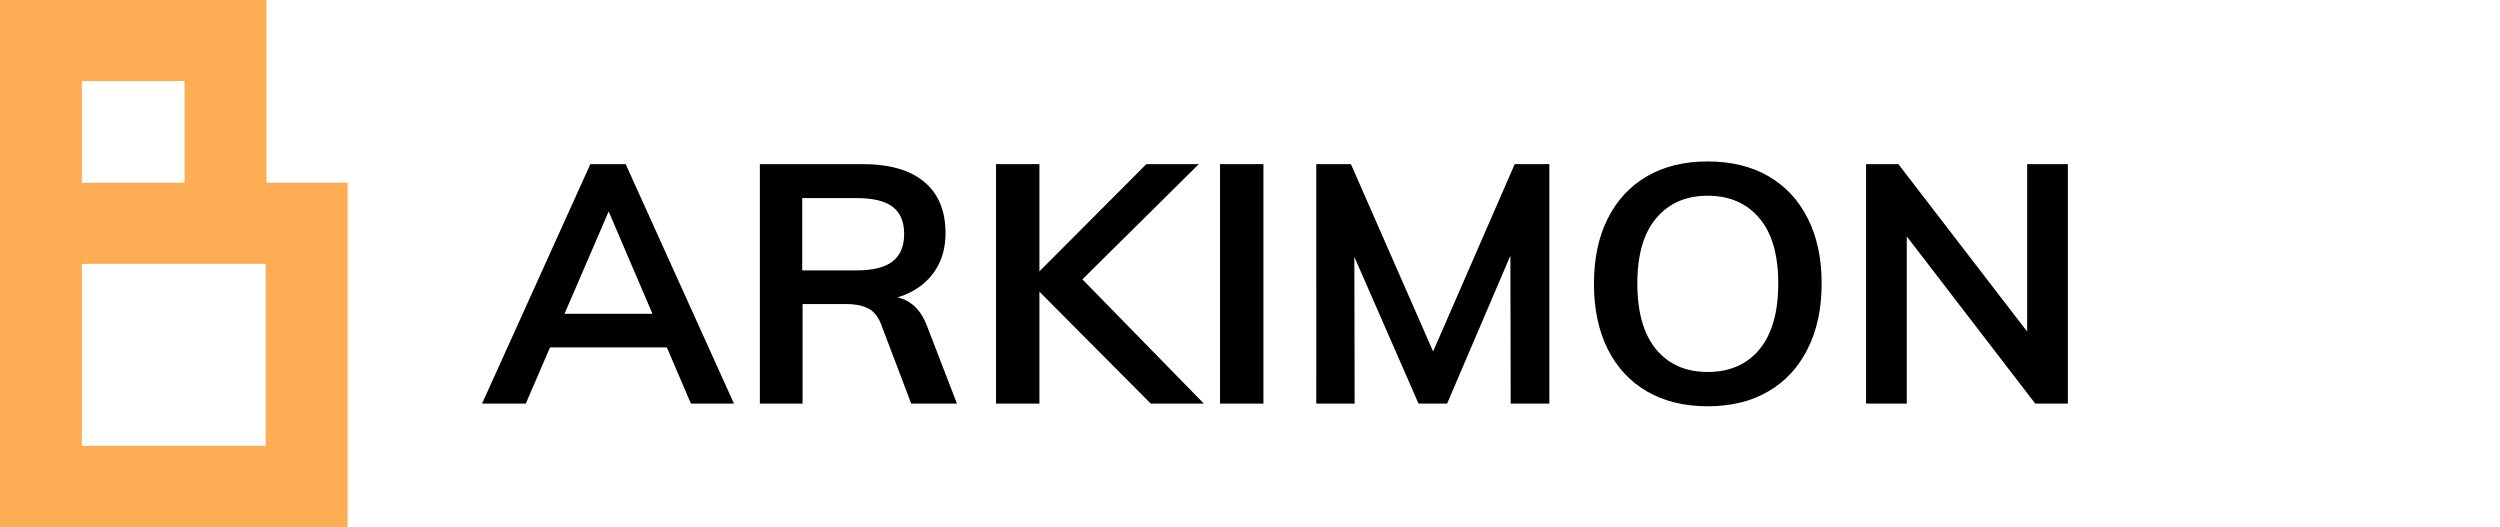 <svg width="223" height="47" fill="none" xmlns="http://www.w3.org/2000/svg"><path d="M46.9 36H43l9.66-21.36h3.15L65.47 36h-3.84l-7.86-18.36h1.05L46.9 36zm.36-5.01l1.47-3h10.89l1.41 3H47.26zM67.78 36V14.64h9.15c2.42 0 4.26.53 5.52 1.59 1.26 1.06 1.89 2.58 1.89 4.56 0 1.88-.65 3.38-1.95 4.5-1.3 1.1-3.11 1.65-5.43 1.65l2.4-.48c.74 0 1.4.22 1.98.66.58.44 1.04 1.12 1.38 2.04L85.36 36h-4.08l-2.7-7.11c-.28-.7-.68-1.17-1.2-1.41-.5-.24-1.13-.36-1.89-.36h-3.9V36h-3.81zm3.78-11.88h4.83c1.48 0 2.56-.27 3.24-.81.68-.54 1.02-1.35 1.02-2.43 0-1.1-.34-1.91-1.02-2.43-.68-.52-1.76-.78-3.24-.78h-4.83v6.45zM102.646 36l-10.83-10.89 10.44-10.47h4.68L95.355 26.1l.27-2.13L107.385 36h-4.74zm-13.8 0V14.64h3.87V36h-3.87zm19.981 0V14.64h3.87V36h-3.87zm8.585 0V14.64h3.09l8.07 18.39h-1.47l8.01-18.39h3.09V36h-3.45l-.03-15.81 1.02.24-6.66 15.57h-2.55l-6.81-15.57 1.08-.24.03 15.81h-3.42zm34.908.24c-2.08 0-3.88-.44-5.4-1.32-1.52-.88-2.69-2.14-3.51-3.78-.82-1.64-1.23-3.58-1.23-5.82 0-2.26.41-4.2 1.23-5.82.82-1.64 1.99-2.9 3.51-3.78 1.52-.88 3.32-1.32 5.4-1.32 2.1 0 3.91.44 5.43 1.32 1.52.88 2.69 2.14 3.51 3.78.82 1.62 1.23 3.55 1.23 5.79 0 2.26-.42 4.21-1.26 5.85-.82 1.64-1.99 2.9-3.51 3.78-1.5.88-3.3 1.32-5.4 1.32zm0-3.06c1.96 0 3.5-.67 4.62-2.01 1.12-1.36 1.68-3.32 1.68-5.88s-.56-4.5-1.68-5.82c-1.12-1.34-2.66-2.01-4.62-2.01-1.94 0-3.47.67-4.59 2.01-1.12 1.32-1.68 3.26-1.68 5.82 0 2.56.56 4.52 1.68 5.88 1.12 1.34 2.65 2.01 4.59 2.01zM166.453 36V14.64h2.88l12.3 15.99-.81.42V14.64h3.63V36h-2.91l-12.24-15.93.78-.48V36h-3.63z" fill="#000"/><path d="M3.656 0h20.117v16.3h7.235V47H0V0h3.656zm20.04 23.535H7.304v16.231h16.39V23.535zM16.46 7.234H7.305V16.3h9.156V7.234z" fill="#FDAE54"/></svg>